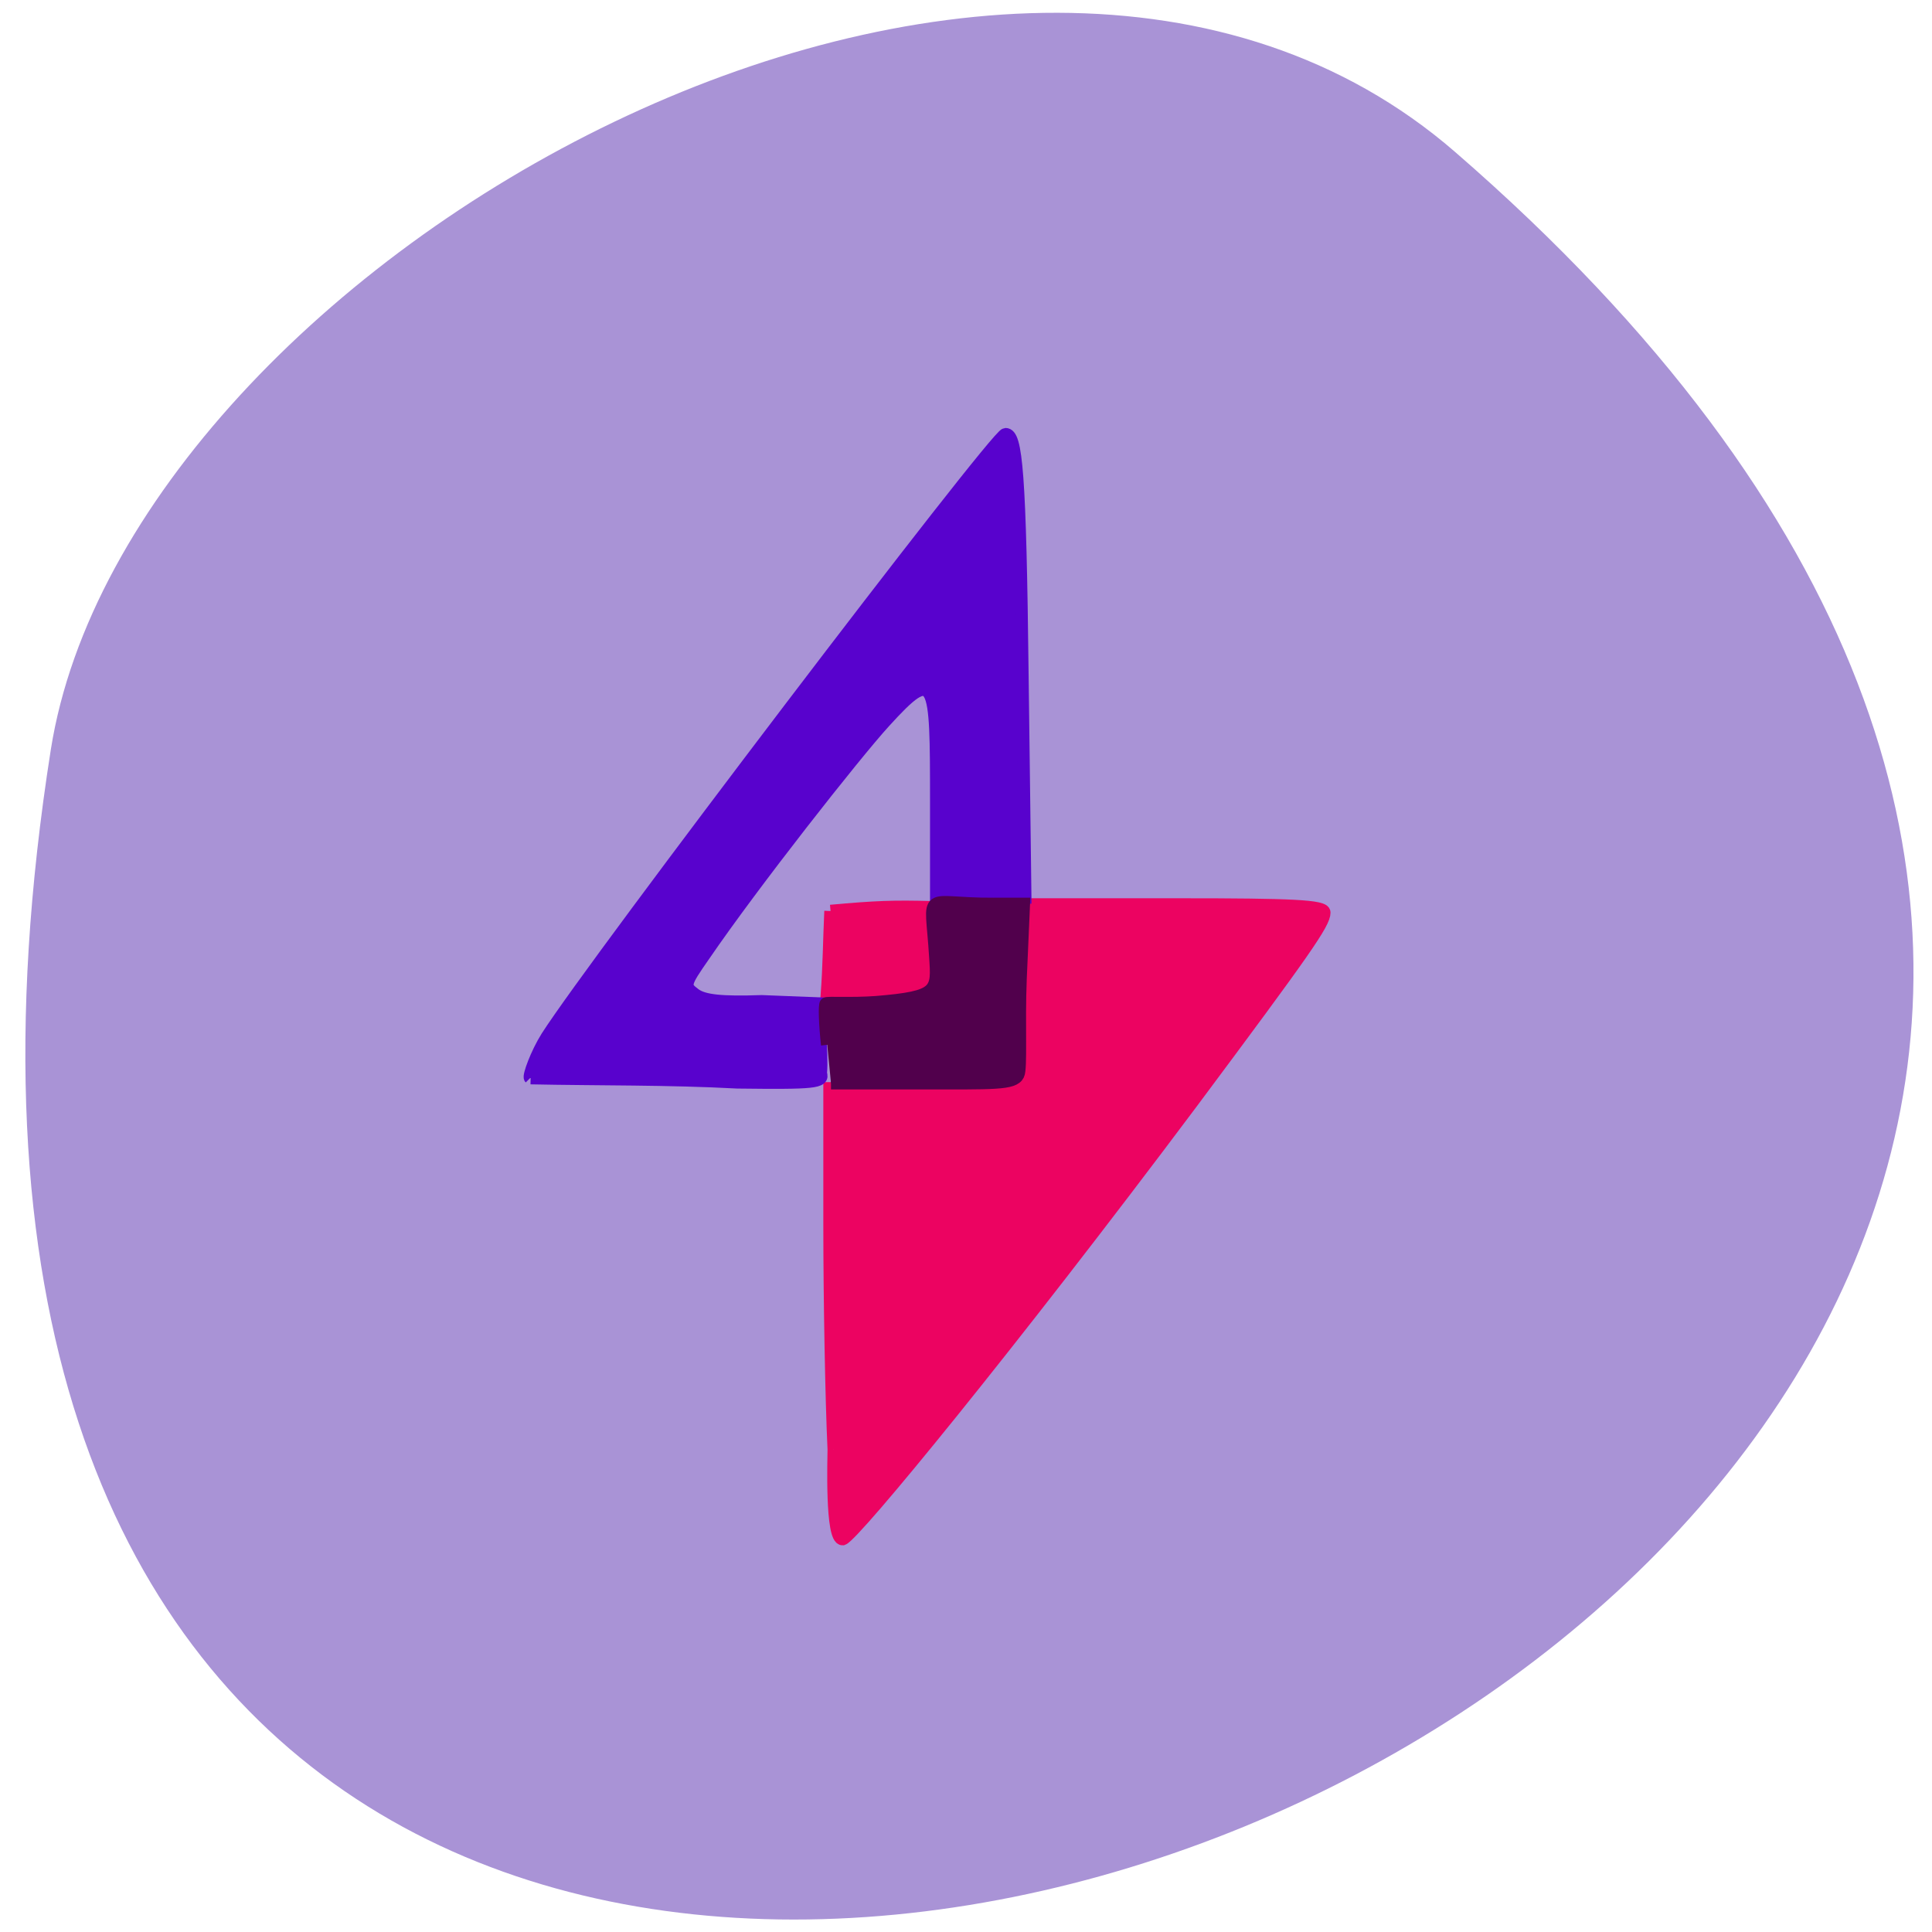 <svg xmlns="http://www.w3.org/2000/svg" viewBox="0 0 16 16"><path d="m 12.05 1.258 c 13.762 11.93 -14.535 23.402 -11.629 4.949 c 0.641 -4.047 7.922 -8.164 11.629 -4.949" fill="#a993d6"/><g transform="scale(0.062)"><g fill="#ec0361" stroke="#ec0361"><path d="m 111.38 193.63 c -0.313 -6.625 -0.563 -20.12 -0.563 -30.12 v -18.12 l 12.25 0.063 c 8.563 0.063 12.5 -0.188 13.25 -0.938 c 0.688 -0.625 1.188 -5 1.438 -12.375 l 0.375 -11.313 h 19.375 c 15.06 0 19.375 0.188 19.375 1.063 c 0 1.438 -2.5 5 -17.688 25.375 c -24.438 32.625 -45.06 57.75 -46.625 58.31 c -1.563 0.063 -1.188 -10.875 -1.188 -11.938" stroke-width="1.686"/><path d="m 110.94 121.69 c 6.188 -0.563 8.438 -0.625 13.438 -0.5 c 1.5 1.438 0.125 7.5 -0.188 11.938 c -4.563 -0.375 -9.06 -0.313 -13.75 0 c 0.313 -4.313 0.313 -7.375 0.5 -11.438" stroke-width="1.673"/></g><g stroke-width="1.673"><path d="m 70.813 144 c -0.25 -0.25 0.875 -3.313 2.25 -5.5 c 6.375 -10 60 -80.5 61.25 -80.5 c 1.438 0 1.938 4.938 2.25 32.31 l 0.375 29.563 c -4.313 0 -7.688 0.188 -11.875 0.063 v -12.938 c 0 -16.438 -0.063 -18.12 -6.938 -10.563 c -3.938 4.313 -17.563 21.625 -24.06 31.13 c -2.75 3.938 -2.75 4.125 -1.25 5.25 c 1.188 0.875 3.563 1.125 8.938 0.938 l 7.938 0.313 c -0.5 3 0.188 6.313 -0.063 9.313 c 0.438 1.188 -0.813 1.313 -11.125 1.188 c -9.188 -0.5 -18.625 -0.375 -27.625 -0.563" fill="#5802cd" stroke="#5802cd"/><path d="m 110.5 139.56 c -0.313 -2.813 -0.375 -5.313 -0.188 -5.5 c 0.188 -0.188 3.375 0.063 6.75 -0.188 c 8.313 -0.688 8.188 -1.5 7.875 -6.125 c -0.563 -9.313 -1.938 -6.938 7.813 -7 h 4 l -0.438 10 c -0.25 6.06 0.125 12 -0.313 12.813 c -0.625 1.25 -3.188 1.125 -13.375 1.125 h -11.625" fill="#51004c" stroke="#51004c"/></g></g></svg>